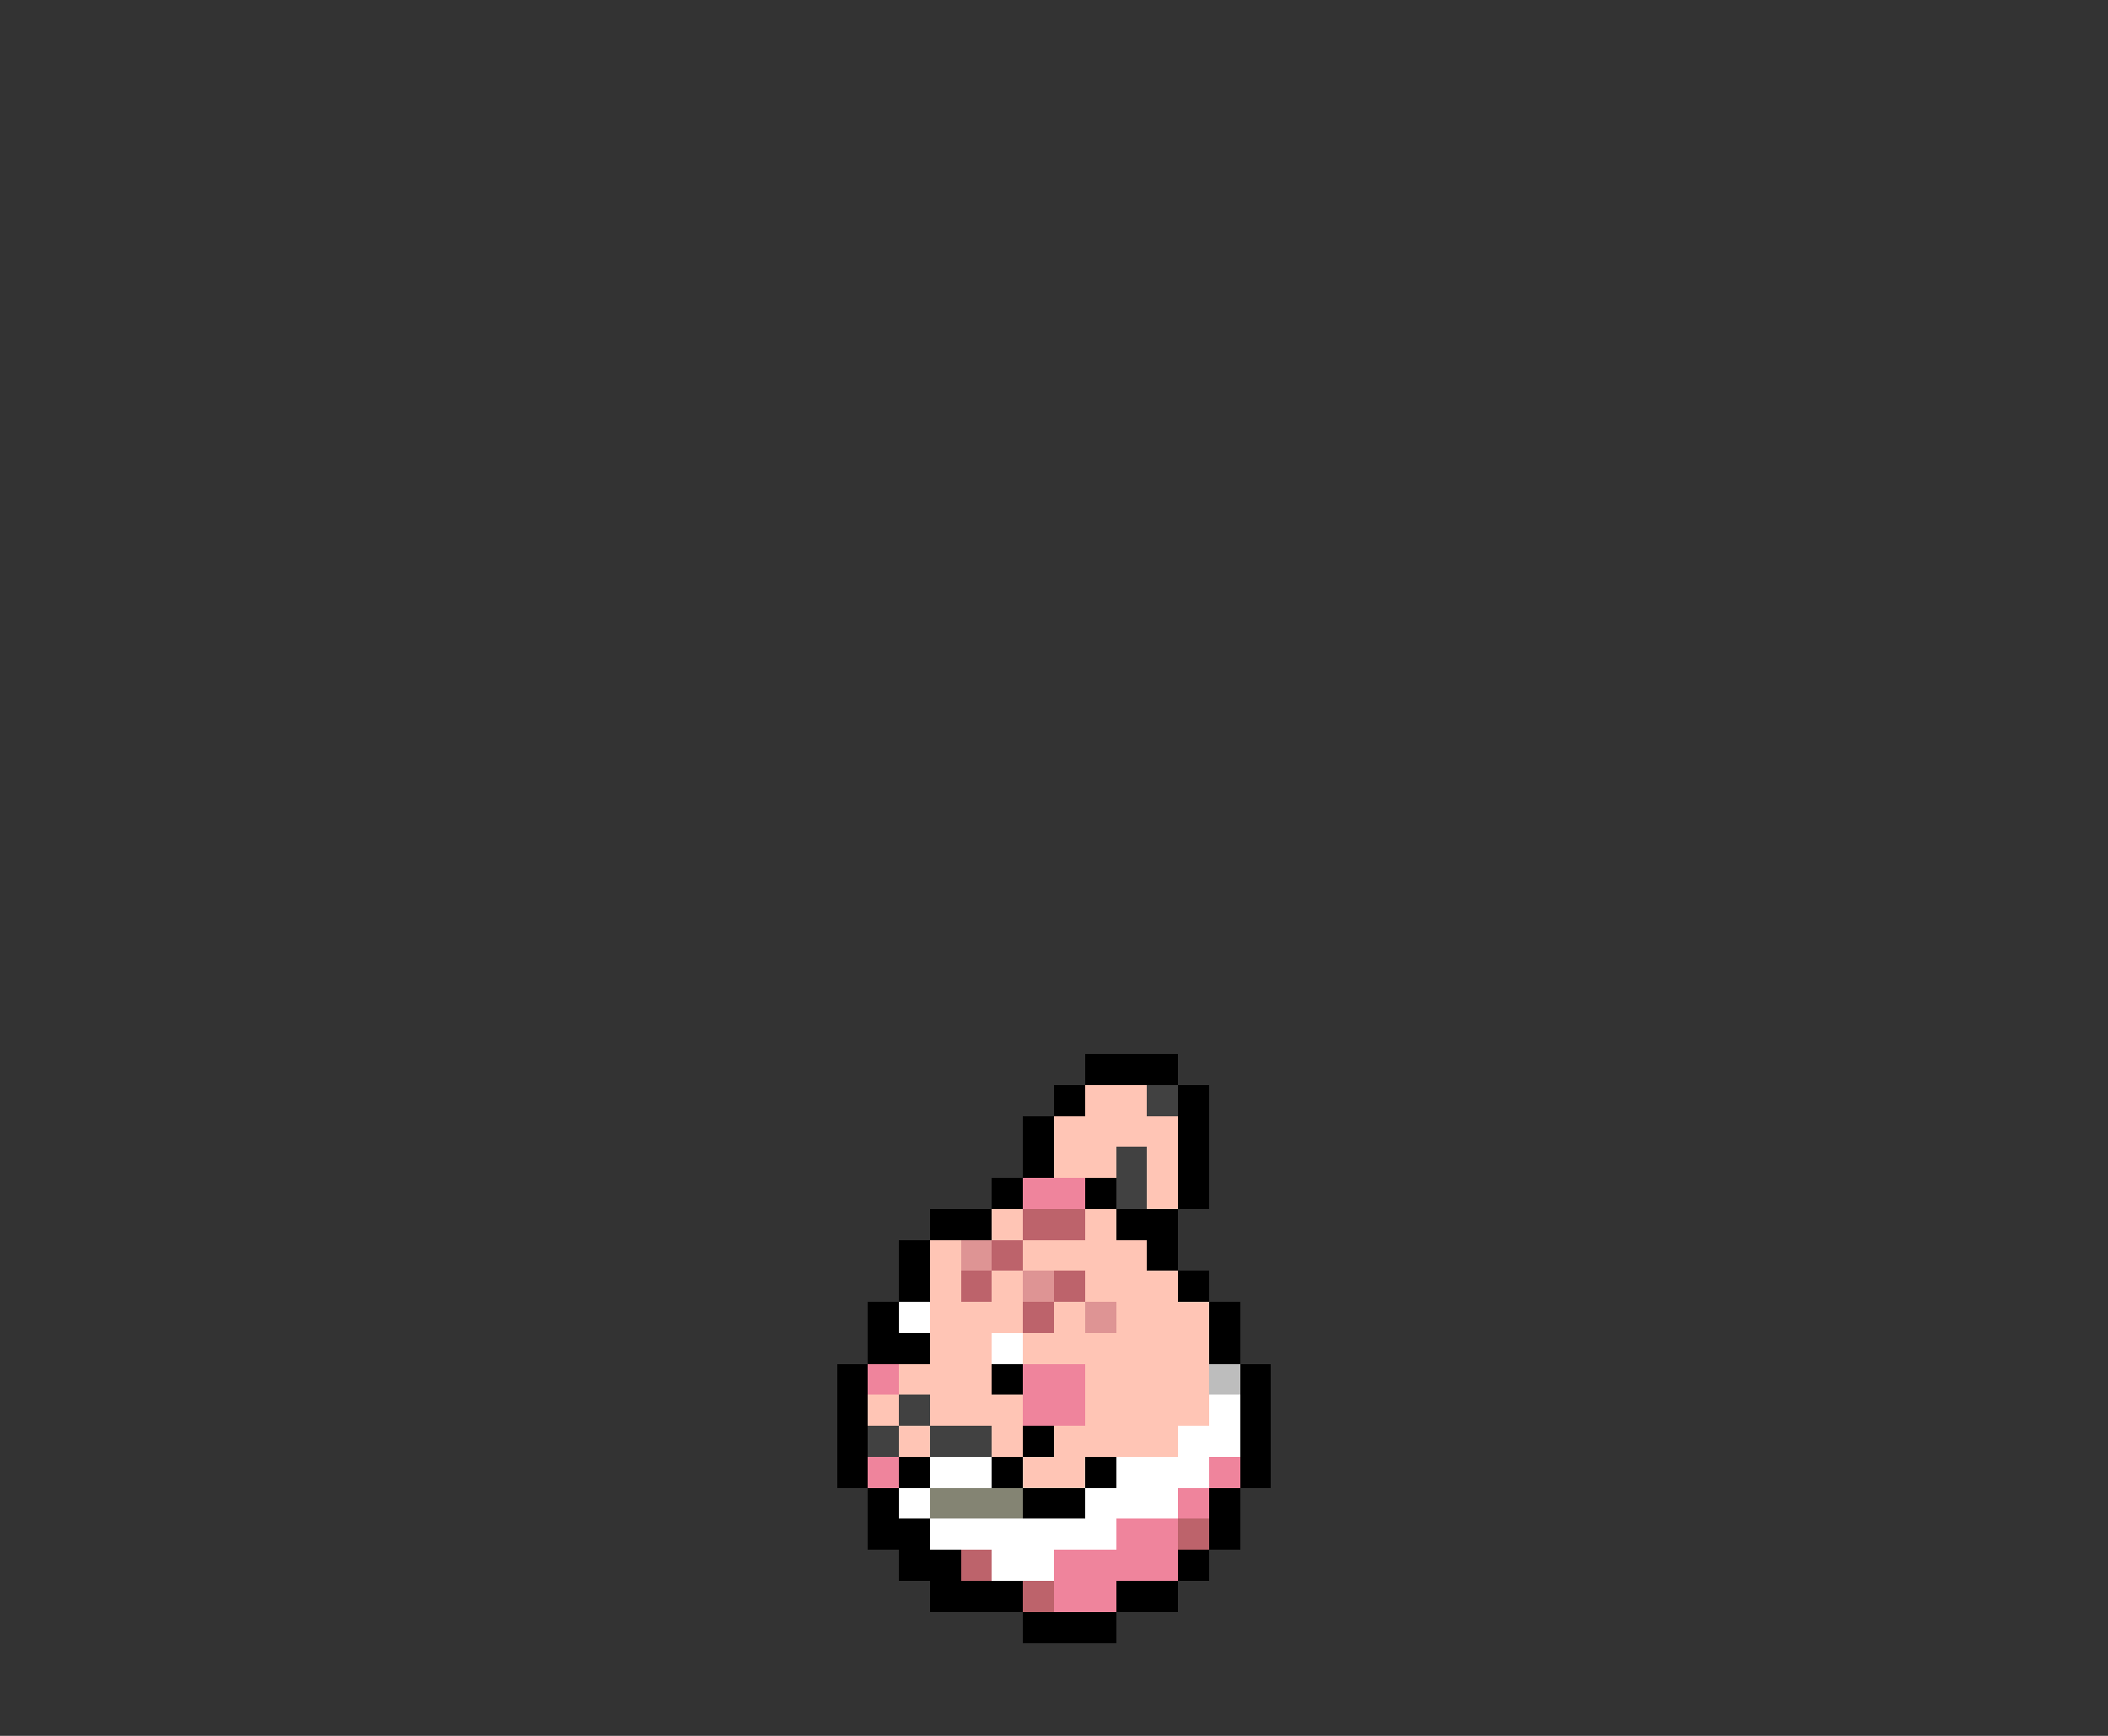 <svg xmlns="http://www.w3.org/2000/svg" viewBox="0 -0.5 68 56" shape-rendering="crispEdges">
<rect x="0" y="-0.5" width="68" height="56" fill="#333333" stroke="none"/>
<path stroke="#000000" d="M35 34h3M34 35h1M38 35h1M33 36h1M38 36h1M33 37h1M38 37h1M32 38h1M35 38h1M38 38h1M30 39h2M36 39h2M29 40h1M37 40h1M29 41h1M38 41h1M28 42h1M39 42h1M28 43h2M39 43h1M27 44h1M32 44h1M40 44h1M27 45h1M40 45h1M27 46h1M33 46h1M40 46h1M27 47h1M29 47h1M32 47h1M35 47h1M40 47h1M28 48h1M33 48h2M39 48h1M28 49h2M39 49h1M29 50h2M38 50h1M30 51h3M36 51h2M33 52h3" />
<path stroke="#ffc5b5" d="M35 35h2M34 36h4M34 37h2M37 37h1M37 38h1M32 39h1M35 39h1M30 40h1M33 40h4M30 41h1M32 41h1M35 41h3M30 42h3M34 42h1M36 42h3M30 43h2M33 43h6M29 44h3M35 44h4M28 45h1M30 45h3M35 45h4M29 46h1M32 46h1M34 46h4M33 47h2" />
<path stroke="#414141" d="M37 35h1M36 37h1M36 38h1M29 45h1M28 46h1M30 46h2" />
<path stroke="#ef849c" d="M33 38h2M28 44h1M33 44h2M33 45h2M28 47h1M39 47h1M38 48h1M36 49h2M34 50h4M34 51h2" />
<path stroke="#bd636b" d="M33 39h2M32 40h1M31 41h1M34 41h1M33 42h1M38 49h1M31 50h1M33 51h1" />
<path stroke="#de9494" d="M31 40h1M33 41h1M35 42h1" />
<path stroke="#ffffff" d="M29 42h1M32 43h1M39 45h1M38 46h2M30 47h2M36 47h3M29 48h1M35 48h3M30 49h6M32 50h2" />
<path stroke="#bdbdbd" d="M39 44h1" />
<path stroke="#848473" d="M30 48h3" />
</svg>
